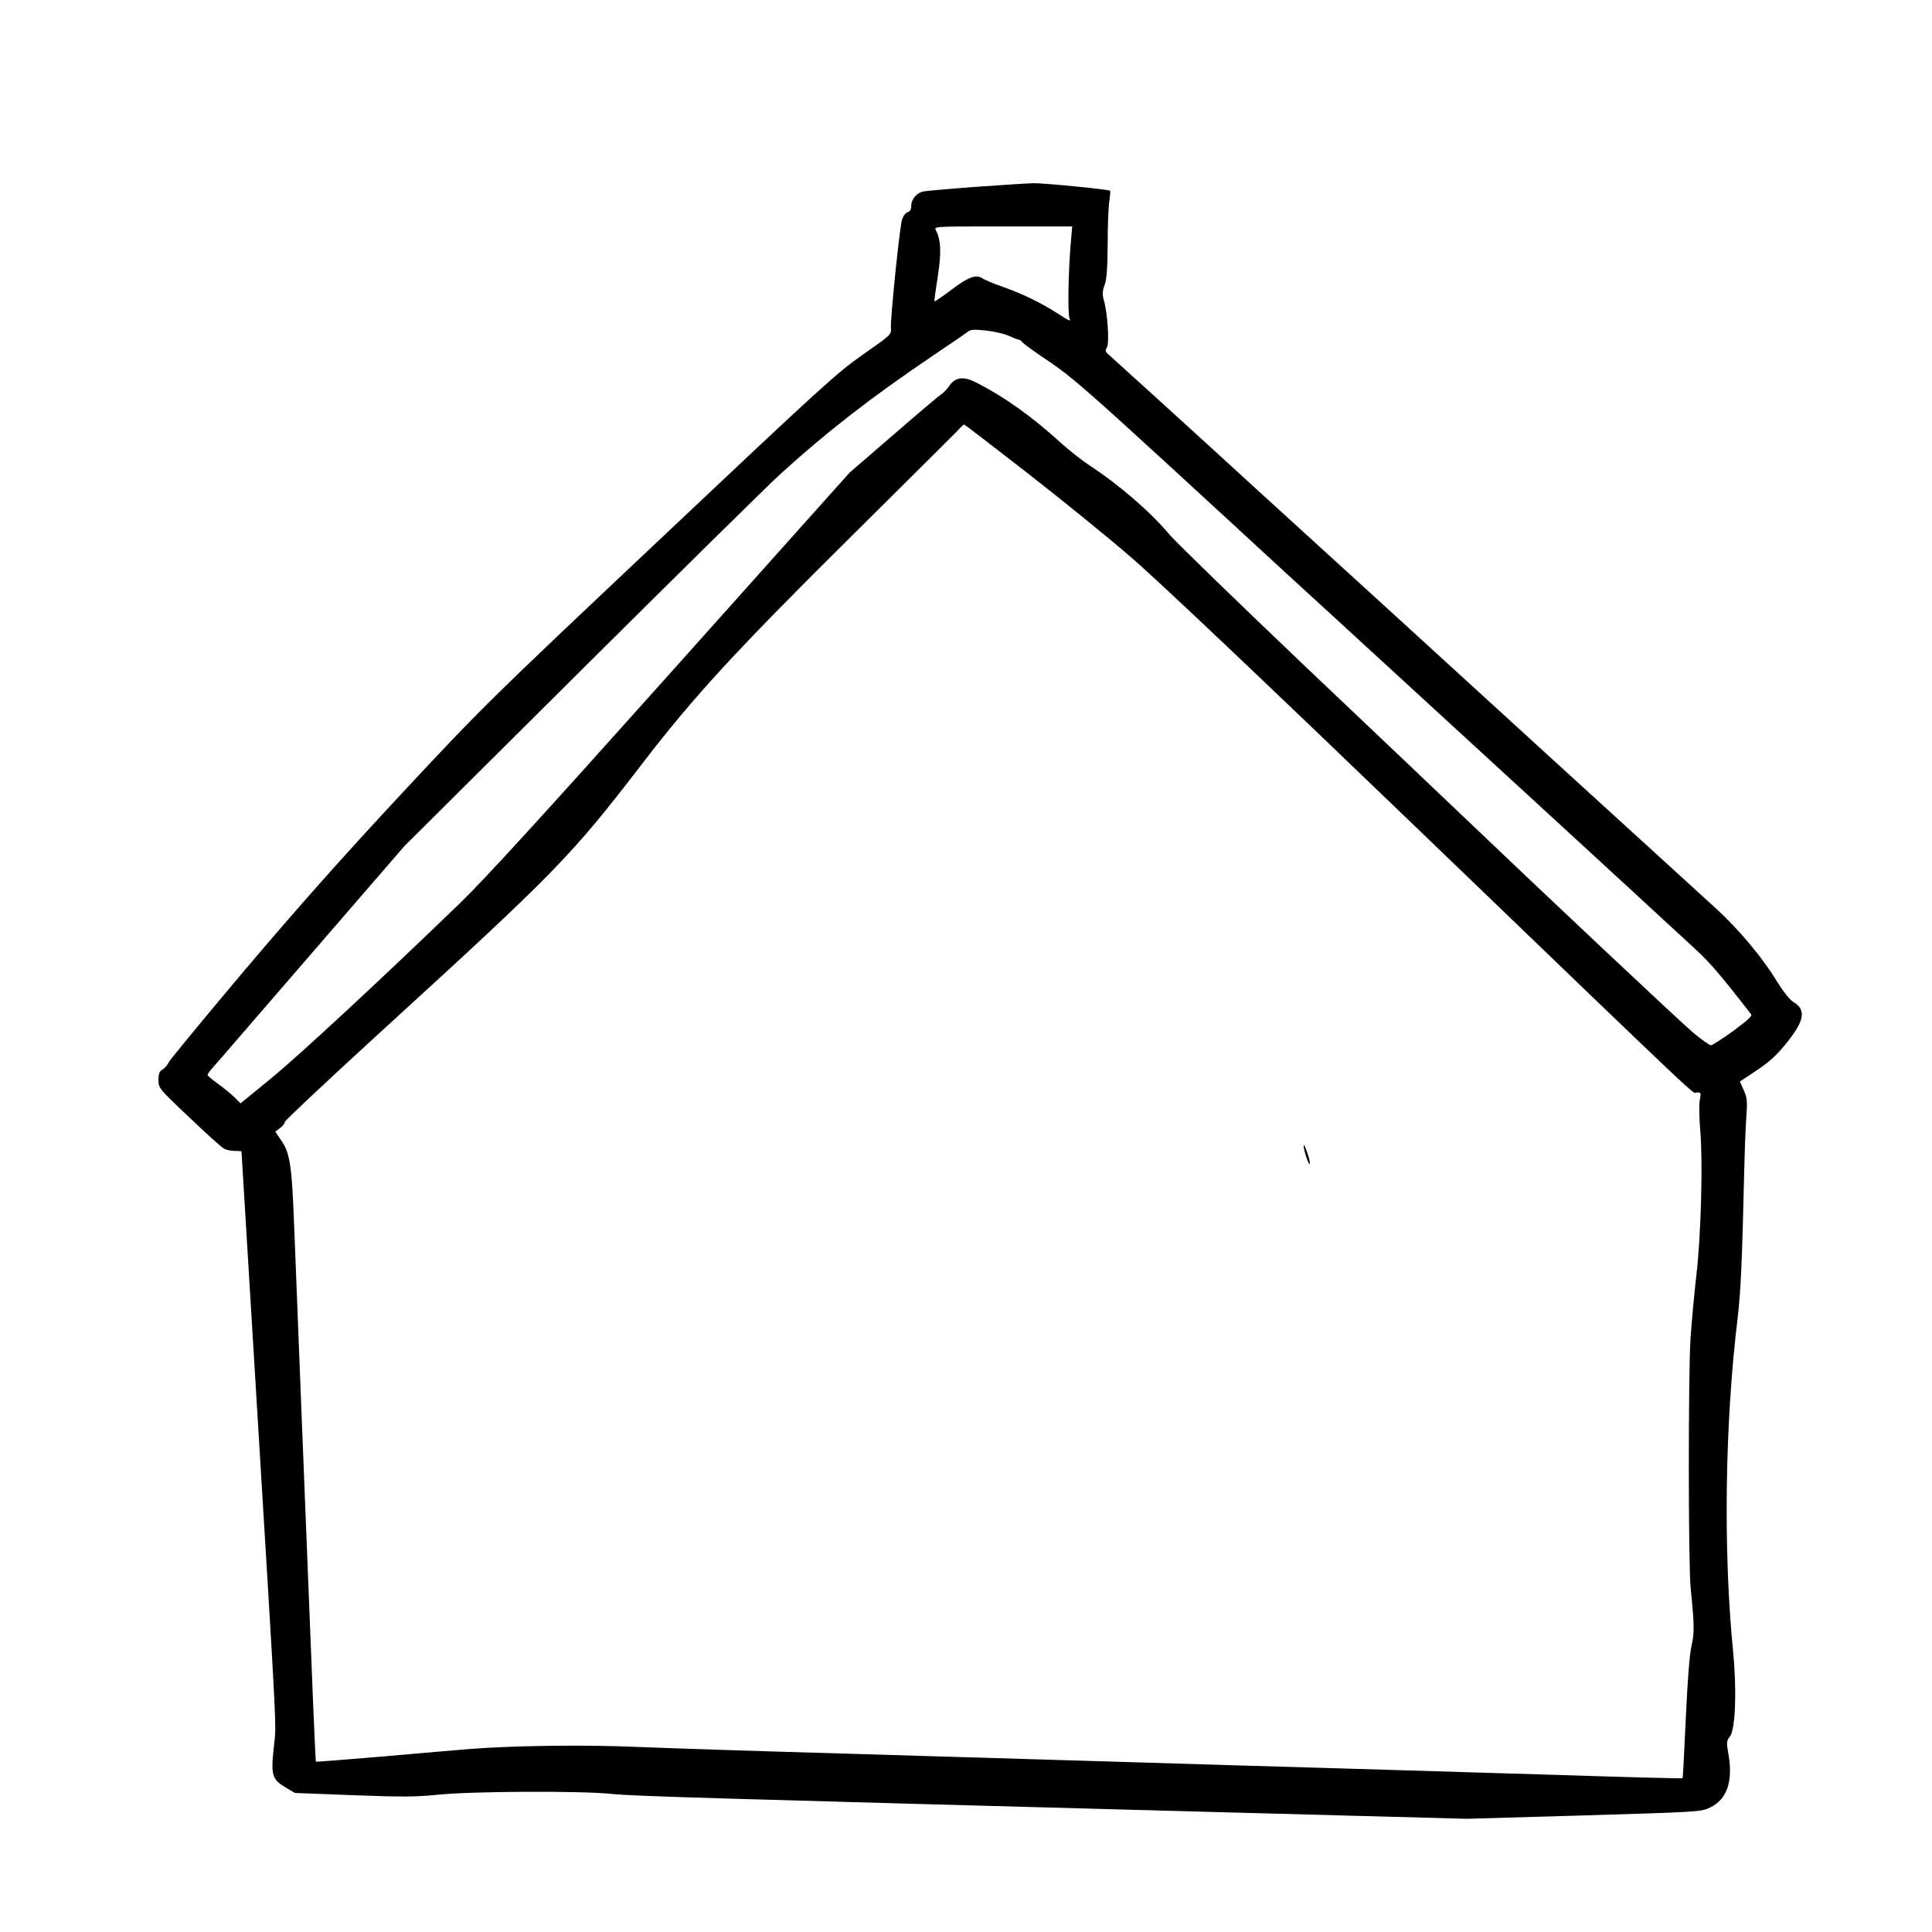 <?xml version="1.0" standalone="no"?>
<!DOCTYPE svg PUBLIC "-//W3C//DTD SVG 20010904//EN"
 "http://www.w3.org/TR/2001/REC-SVG-20010904/DTD/svg10.dtd">
<svg version="1.0" xmlns="http://www.w3.org/2000/svg"
 width="1024pt" height="1024pt" viewBox="0 0 1024 1024"
 preserveAspectRatio="xMidYMid meet">
<g transform="translate(0,1024) scale(0.1,-0.1)"
fill="#000000" stroke="none">
<path d="M5165 9249 c-137 -10 -260 -21 -273 -24 -34 -8 -62 -42 -62 -74 0
-21 -6 -32 -20 -36 -12 -4 -24 -21 -30 -43 -13 -49 -62 -528 -58 -571 3 -34 1
-36 -148 -140 -141 -99 -212 -164 -1080 -983 -917 -865 -934 -882 -1366 -1345
-311 -334 -548 -601 -827 -930 -214 -254 -397 -476 -406 -492 -8 -17 -24 -35
-35 -41 -15 -8 -20 -21 -20 -54 0 -43 1 -45 163 -198 89 -85 172 -160 184
-166 12 -7 38 -12 57 -12 20 0 36 -1 36 -3 0 -1 34 -558 75 -1237 119 -1958
110 -1784 96 -1923 -16 -147 -9 -169 65 -212 l47 -28 311 -12 c263 -10 333 -9
451 3 176 18 752 21 916 4 112 -12 461 -22 3229 -97 l1305 -35 621 18 c607 18
622 19 668 42 90 43 122 138 97 284 -11 61 -10 69 8 92 29 37 37 243 17 449
-53 534 -44 1212 24 1770 17 144 24 314 35 790 2 83 6 200 10 260 7 100 6 115
-13 157 l-20 46 89 59 c69 46 105 79 159 146 94 117 104 175 37 215 -20 12
-54 54 -91 114 -77 126 -200 272 -322 384 -55 50 -412 376 -794 724 -382 349
-715 653 -740 676 -25 23 -281 257 -570 520 -289 263 -547 499 -575 525 -27
25 -158 144 -290 264 -132 120 -247 224 -255 231 -12 12 -12 18 -3 33 14 22 3
187 -17 252 -8 28 -7 46 5 79 11 31 15 89 16 219 0 97 4 199 9 226 4 28 6 52
4 54 -6 7 -351 41 -409 40 -33 -1 -172 -10 -310 -20z m512 -276 c-15 -168 -19
-400 -8 -421 9 -18 -2 -13 -56 22 -93 60 -191 108 -296 145 -49 17 -98 38
-109 45 -34 24 -76 8 -167 -61 -46 -35 -86 -62 -88 -60 -2 2 6 60 17 129 20
127 18 196 -10 248 -11 20 -6 20 356 20 l367 0 -6 -67z m-330 -513 c24 -11 47
-20 52 -20 5 0 15 -7 22 -16 8 -9 73 -56 145 -104 111 -75 205 -157 640 -556
280 -257 529 -487 554 -510 25 -23 214 -196 420 -385 606 -556 1611 -1479
1665 -1530 28 -25 91 -84 141 -130 76 -69 142 -147 296 -346 6 -7 -24 -35 -95
-87 -58 -42 -111 -76 -119 -76 -7 0 -50 30 -93 66 -65 54 -810 755 -1260 1185
-55 53 -404 384 -775 736 -371 353 -704 676 -740 718 -102 122 -269 266 -425
368 -38 25 -106 78 -149 117 -154 141 -306 249 -453 323 -67 34 -110 29 -143
-20 -13 -19 -32 -38 -42 -44 -10 -5 -123 -101 -251 -212 l-234 -202 -940
-1051 c-687 -768 -990 -1100 -1124 -1230 -418 -404 -845 -800 -999 -927 l-165
-135 -31 31 c-18 18 -57 50 -88 72 -30 22 -56 43 -56 48 0 4 13 22 29 40 16
17 250 289 521 602 l493 570 946 941 c520 517 993 983 1051 1035 242 220 481
405 790 614 96 65 185 125 197 135 18 14 33 15 100 8 43 -5 97 -17 120 -28z
m97 -726 c181 -141 429 -342 550 -447 141 -121 693 -644 1516 -1436 1595
-1535 1454 -1401 1483 -1401 23 0 24 -2 16 -42 -4 -24 -3 -97 3 -163 14 -165
4 -552 -21 -765 -11 -96 -25 -247 -31 -335 -12 -196 -12 -1194 1 -1325 20
-195 20 -234 4 -305 -10 -44 -21 -185 -30 -384 -8 -172 -15 -315 -17 -316 -2
-2 -277 5 -613 16 -335 10 -844 25 -1130 34 -286 8 -815 24 -1175 35 -360 11
-1037 31 -1505 45 -467 13 -971 30 -1120 36 -271 12 -658 7 -885 -11 -63 -5
-272 -23 -464 -40 -192 -16 -350 -29 -352 -27 -1 1 -12 236 -23 522 -32 785
-79 1994 -92 2320 -12 319 -22 385 -70 453 l-30 44 26 20 c14 10 25 25 25 32
0 7 224 217 497 467 945 863 1015 935 1399 1434 271 353 494 596 1113 1209
289 286 539 536 556 553 16 18 32 33 35 33 3 0 153 -115 334 -256z"/>
<path d="M6910 4166 c0 -22 24 -96 31 -96 4 0 1 21 -8 48 -16 47 -23 62 -23
48z"/>
</g>
</svg>
